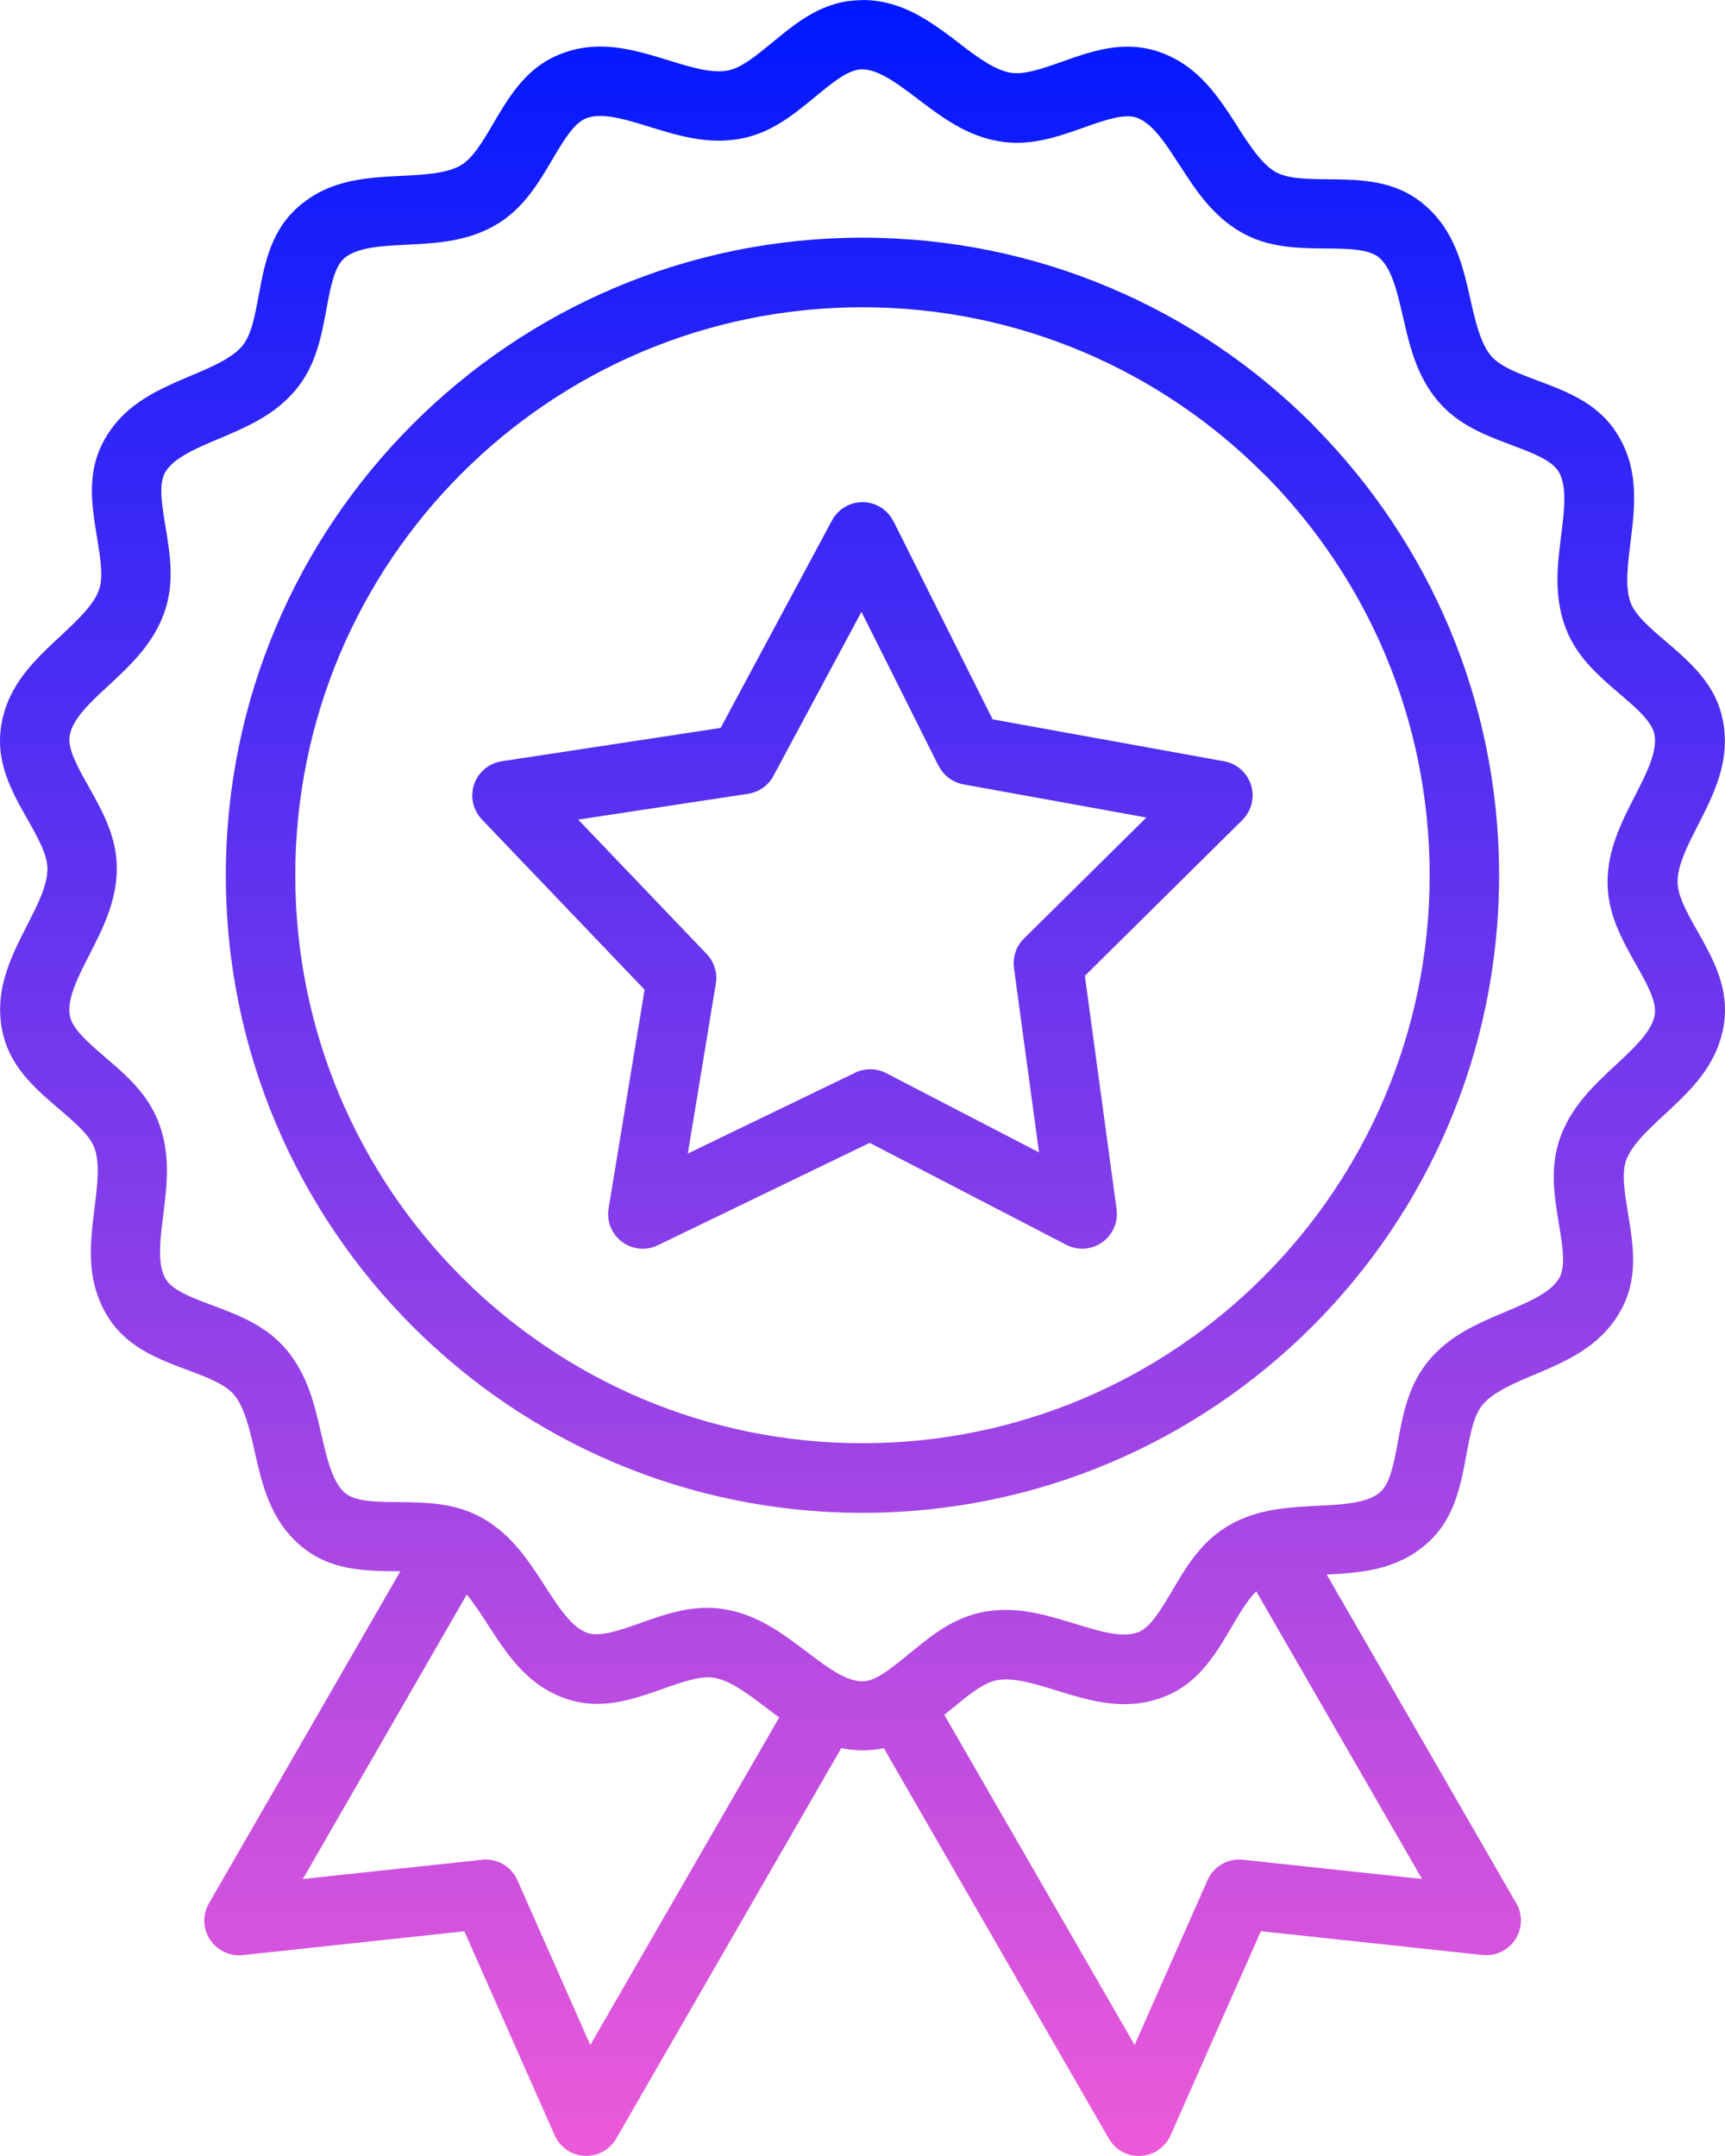 <svg width="120" height="150" viewBox="0 0 120 150" fill="none" xmlns="http://www.w3.org/2000/svg">
<path d="M60.009 0H60.041C62.809 0.032 64.76 1.512 66.729 3.006L66.88 3.132C68.038 4.008 69.202 4.871 70.297 5.06C71.24 5.224 72.549 4.764 73.845 4.304C76.073 3.516 78.293 2.735 80.81 3.674C83.409 4.644 84.749 6.724 86.095 8.81L86.146 8.904C86.964 10.164 87.781 11.418 88.738 11.966C89.575 12.445 90.959 12.458 92.331 12.471C94.703 12.496 97.062 12.521 99.101 14.26C101.202 16.062 101.756 18.463 102.303 20.883L102.322 20.978C102.656 22.433 103.002 23.895 103.725 24.759C104.342 25.496 105.632 25.981 106.915 26.46C109.136 27.292 111.338 28.117 112.66 30.455C114.031 32.875 113.723 35.326 113.421 37.778C113.232 39.303 113.037 40.846 113.427 41.911C113.748 42.8 114.812 43.714 115.856 44.602C117.655 46.146 119.449 47.677 119.889 50.33C120.342 53.053 119.216 55.258 118.09 57.47C117.397 58.825 116.699 60.192 116.699 61.358C116.699 62.335 117.379 63.532 118.046 64.717C119.216 66.784 120.367 68.838 119.889 71.472C119.386 74.207 117.58 75.889 115.762 77.572C114.642 78.612 113.503 79.67 113.119 80.735C112.798 81.63 113.025 83.004 113.245 84.365C113.629 86.703 114.019 89.028 112.653 91.34C111.25 93.729 108.979 94.693 106.689 95.663C105.286 96.256 103.87 96.854 103.134 97.737C102.517 98.474 102.266 99.835 102.014 101.183C101.58 103.515 101.152 105.834 99.076 107.548C97.025 109.243 94.671 109.426 92.293 109.546L105.399 132.282C105.701 132.735 105.852 133.296 105.789 133.876C105.651 135.199 104.462 136.157 103.134 136.018L87.713 134.361L81.433 148.559C81.232 149.006 80.892 149.403 80.433 149.674C79.282 150.342 77.803 149.951 77.142 148.798L61.482 121.626C61.016 121.726 60.513 121.783 59.991 121.777C59.481 121.77 58.99 121.72 58.525 121.619L42.87 148.785C42.21 149.938 40.737 150.335 39.586 149.674C39.12 149.409 38.787 149.012 38.586 148.558L32.3 134.367L16.879 136.025C15.557 136.163 14.368 135.199 14.223 133.882C14.161 133.302 14.318 132.748 14.614 132.288L27.852 109.319H27.676C25.303 109.294 22.938 109.269 20.899 107.53C18.798 105.727 18.244 103.327 17.697 100.907L17.678 100.812C17.344 99.357 16.998 97.895 16.275 97.031C15.665 96.3 14.362 95.809 13.079 95.33L12.978 95.292C10.794 94.473 8.636 93.635 7.34 91.335C5.969 88.915 6.277 86.464 6.579 84.012C6.768 82.487 6.963 80.944 6.573 79.879C6.252 78.99 5.188 78.076 4.144 77.188C2.345 75.644 0.551 74.113 0.111 71.46C-0.342 68.737 0.784 66.538 1.91 64.326C2.603 62.971 3.301 61.604 3.301 60.438C3.301 59.462 2.621 58.264 1.954 57.08C0.784 55.013 -0.367 52.958 0.111 50.318C0.614 47.596 2.42 45.913 4.245 44.218C5.358 43.172 6.497 42.12 6.881 41.055C7.208 40.16 6.975 38.78 6.755 37.425C6.371 35.088 5.981 32.769 7.347 30.45C8.75 28.061 11.021 27.097 13.311 26.127C14.714 25.535 16.13 24.936 16.866 24.054C17.483 23.316 17.734 21.955 17.986 20.607C18.42 18.275 18.848 15.956 20.924 14.242C23.057 12.478 25.524 12.352 28.003 12.232C29.525 12.156 31.06 12.074 32.048 11.507C32.885 11.022 33.59 9.831 34.282 8.653C35.484 6.599 36.685 4.576 39.215 3.675C41.813 2.748 44.173 3.479 46.545 4.21C47.998 4.658 49.471 5.118 50.609 4.91C51.559 4.746 52.623 3.857 53.68 2.994C55.504 1.488 57.316 0.001 59.997 0.013L60.009 0ZM62.212 36.379L69.051 50.047L85.158 52.965C86.46 53.198 87.335 54.452 87.102 55.762C87.008 56.273 86.762 56.714 86.423 57.054L75.469 67.893L77.677 84.138C77.853 85.461 76.928 86.671 75.607 86.854C75.097 86.923 74.606 86.822 74.179 86.608L60.5 79.512L45.758 86.639C44.563 87.219 43.122 86.715 42.543 85.518C42.304 85.026 42.254 84.497 42.348 84.005L44.84 68.857L33.527 57.016C32.602 56.058 32.633 54.521 33.596 53.607C33.974 53.248 34.433 53.034 34.905 52.964L50.131 50.645L57.877 36.209C58.506 35.03 59.972 34.596 61.142 35.226C61.639 35.497 62.004 35.913 62.212 36.398L62.212 36.379ZM65.288 53.28L59.928 42.568L53.869 53.86C53.535 54.566 52.868 55.101 52.044 55.227L40.222 57.023L49.156 66.368C49.666 66.898 49.924 67.654 49.798 68.429L47.848 80.257L59.494 74.63C60.148 74.315 60.947 74.296 61.646 74.661L72.279 80.175L70.536 67.339C70.442 66.614 70.675 65.846 71.235 65.297L79.748 56.878L67.025 54.572C66.308 54.44 65.647 53.986 65.302 53.28L65.288 53.28ZM59.997 16.537C72.228 16.537 83.302 21.502 91.311 29.53L91.443 29.675C99.377 37.697 104.285 48.725 104.285 60.898C104.285 73.149 99.327 84.24 91.311 92.26C83.301 100.282 72.221 105.254 59.997 105.254C47.765 105.254 36.691 100.289 28.683 92.26C20.673 84.239 15.709 73.141 15.709 60.898C15.709 48.655 20.667 37.57 28.683 29.541C36.693 21.507 47.773 16.537 59.997 16.537ZM87.894 32.953C80.76 25.807 70.887 21.377 59.997 21.377C49.099 21.377 39.233 25.807 32.099 32.953C24.958 40.098 20.541 49.986 20.541 60.893C20.541 71.807 24.964 81.688 32.099 88.833C39.234 95.979 49.107 100.409 59.997 100.409C70.894 100.409 80.761 95.979 87.894 88.833C95.029 81.687 99.453 71.8 99.453 60.893C99.453 50.035 95.086 40.205 88.014 33.059L87.894 32.946L87.894 32.953ZM87.391 110.713C86.793 111.305 86.24 112.231 85.699 113.158C84.497 115.206 83.295 117.235 80.766 118.13C78.167 119.056 75.802 118.325 73.436 117.594C71.982 117.147 70.51 116.693 69.371 116.894C68.421 117.058 67.358 117.947 66.301 118.81L65.691 119.308L78.929 142.276L84 130.814C84.447 129.787 85.529 129.232 86.586 129.402L98.924 130.726L87.391 110.713ZM54.202 119.484L53.265 118.785C52.044 117.859 50.817 116.926 49.691 116.731C48.754 116.567 47.438 117.027 46.149 117.487C43.915 118.275 41.7 119.056 39.184 118.117C36.591 117.147 35.257 115.073 33.905 112.981C33.439 112.263 32.967 111.538 32.47 110.94L21.069 130.727L33.408 129.404C34.465 129.234 35.541 129.788 35.994 130.815L41.065 142.278L54.209 119.485L54.202 119.484ZM63.823 6.865C62.476 5.85 61.136 4.83 59.985 4.823C59.041 4.811 57.896 5.756 56.744 6.707C55.19 7.987 53.624 9.285 51.44 9.663C49.188 10.06 47.149 9.43 45.129 8.806C43.531 8.314 41.933 7.816 40.819 8.213C39.945 8.522 39.19 9.801 38.435 11.081C37.416 12.807 36.377 14.559 34.465 15.662C32.47 16.821 30.337 16.922 28.229 17.029C26.556 17.111 24.889 17.199 23.976 17.943C23.259 18.535 22.988 19.991 22.718 21.459C22.353 23.438 21.975 25.442 20.56 27.137C19.087 28.901 17.118 29.727 15.174 30.546C13.626 31.201 12.085 31.85 11.493 32.858C11.021 33.659 11.26 35.127 11.506 36.602C11.833 38.58 12.166 40.584 11.411 42.67C10.625 44.838 9.064 46.287 7.523 47.724C6.283 48.858 5.063 50.005 4.849 51.158C4.679 52.084 5.402 53.37 6.138 54.674C7.126 56.439 8.127 58.209 8.127 60.415C8.127 62.696 7.152 64.606 6.183 66.496C5.421 67.989 4.66 69.477 4.855 70.648C5.012 71.575 6.139 72.539 7.265 73.509C8.787 74.814 10.329 76.131 11.084 78.223C11.87 80.397 11.613 82.508 11.348 84.594C11.141 86.27 10.933 87.94 11.506 88.948C11.952 89.748 13.286 90.259 14.639 90.769L14.746 90.807C16.627 91.513 18.527 92.225 19.943 93.926C21.39 95.659 21.881 97.701 22.34 99.736L22.365 99.831C22.743 101.469 23.114 103.101 24.001 103.87C24.712 104.475 26.191 104.494 27.676 104.506C29.626 104.525 31.589 104.544 33.464 105.565L33.634 105.66C35.629 106.819 36.786 108.609 37.931 110.379C38.837 111.791 39.737 113.19 40.838 113.599C41.707 113.921 43.11 113.429 44.513 112.931C46.4 112.264 48.313 111.583 50.49 111.974C52.761 112.377 54.46 113.663 56.14 114.935C57.486 115.956 58.821 116.971 59.984 116.977C60.374 116.983 60.809 116.819 61.268 116.548L61.281 116.536L61.312 116.511C61.916 116.151 62.564 115.616 63.212 115.087C64.766 113.807 66.333 112.509 68.516 112.131C70.769 111.734 72.807 112.364 74.827 112.982C76.425 113.473 78.023 113.971 79.137 113.574C80.011 113.265 80.766 111.986 81.522 110.707C82.51 109.031 83.51 107.336 85.335 106.221L85.492 106.126C87.486 104.967 89.619 104.866 91.727 104.759C93.401 104.677 95.068 104.588 95.98 103.845C96.698 103.252 96.968 101.797 97.239 100.329C97.604 98.35 97.981 96.346 99.397 94.651C100.869 92.886 102.838 92.061 104.783 91.242C106.331 90.587 107.872 89.937 108.464 88.929C108.935 88.123 108.696 86.661 108.451 85.186C108.124 83.207 107.79 81.21 108.545 79.118C109.332 76.95 110.892 75.501 112.434 74.064C113.667 72.917 114.894 71.776 115.108 70.63C115.278 69.703 114.554 68.418 113.818 67.12C112.83 65.355 111.83 63.585 111.83 61.379C111.83 59.098 112.805 57.188 113.774 55.298C114.535 53.805 115.297 52.311 115.101 51.145C114.95 50.219 113.818 49.255 112.692 48.291C111.169 46.987 109.628 45.67 108.873 43.577C108.086 41.403 108.344 39.292 108.608 37.207C108.816 35.53 109.024 33.861 108.451 32.852C107.985 32.033 106.607 31.51 105.211 30.987C103.329 30.281 101.429 29.569 100.001 27.868C98.554 26.135 98.063 24.093 97.604 22.058L97.579 21.963C97.201 20.325 96.83 18.693 95.943 17.924C95.232 17.319 93.753 17.3 92.268 17.288C90.261 17.269 88.223 17.25 86.31 16.141C84.347 15 83.202 13.261 82.082 11.522L82.006 11.415C81.1 10.003 80.188 8.598 79.1 8.195C78.231 7.873 76.828 8.365 75.425 8.863C73.537 9.53 71.625 10.211 69.442 9.82C67.258 9.436 65.585 8.207 63.949 6.966L63.798 6.859L63.823 6.865Z" fill="url(#paint0_linear_343_932)"/>
<defs>
<linearGradient id="paint0_linear_343_932" x1="60" y1="0" x2="60" y2="150" gradientUnits="userSpaceOnUse">
<stop stop-color="#0018FF"/>
<stop offset="1" stop-color="#EC5AD9"/>
</linearGradient>
</defs>
</svg>
